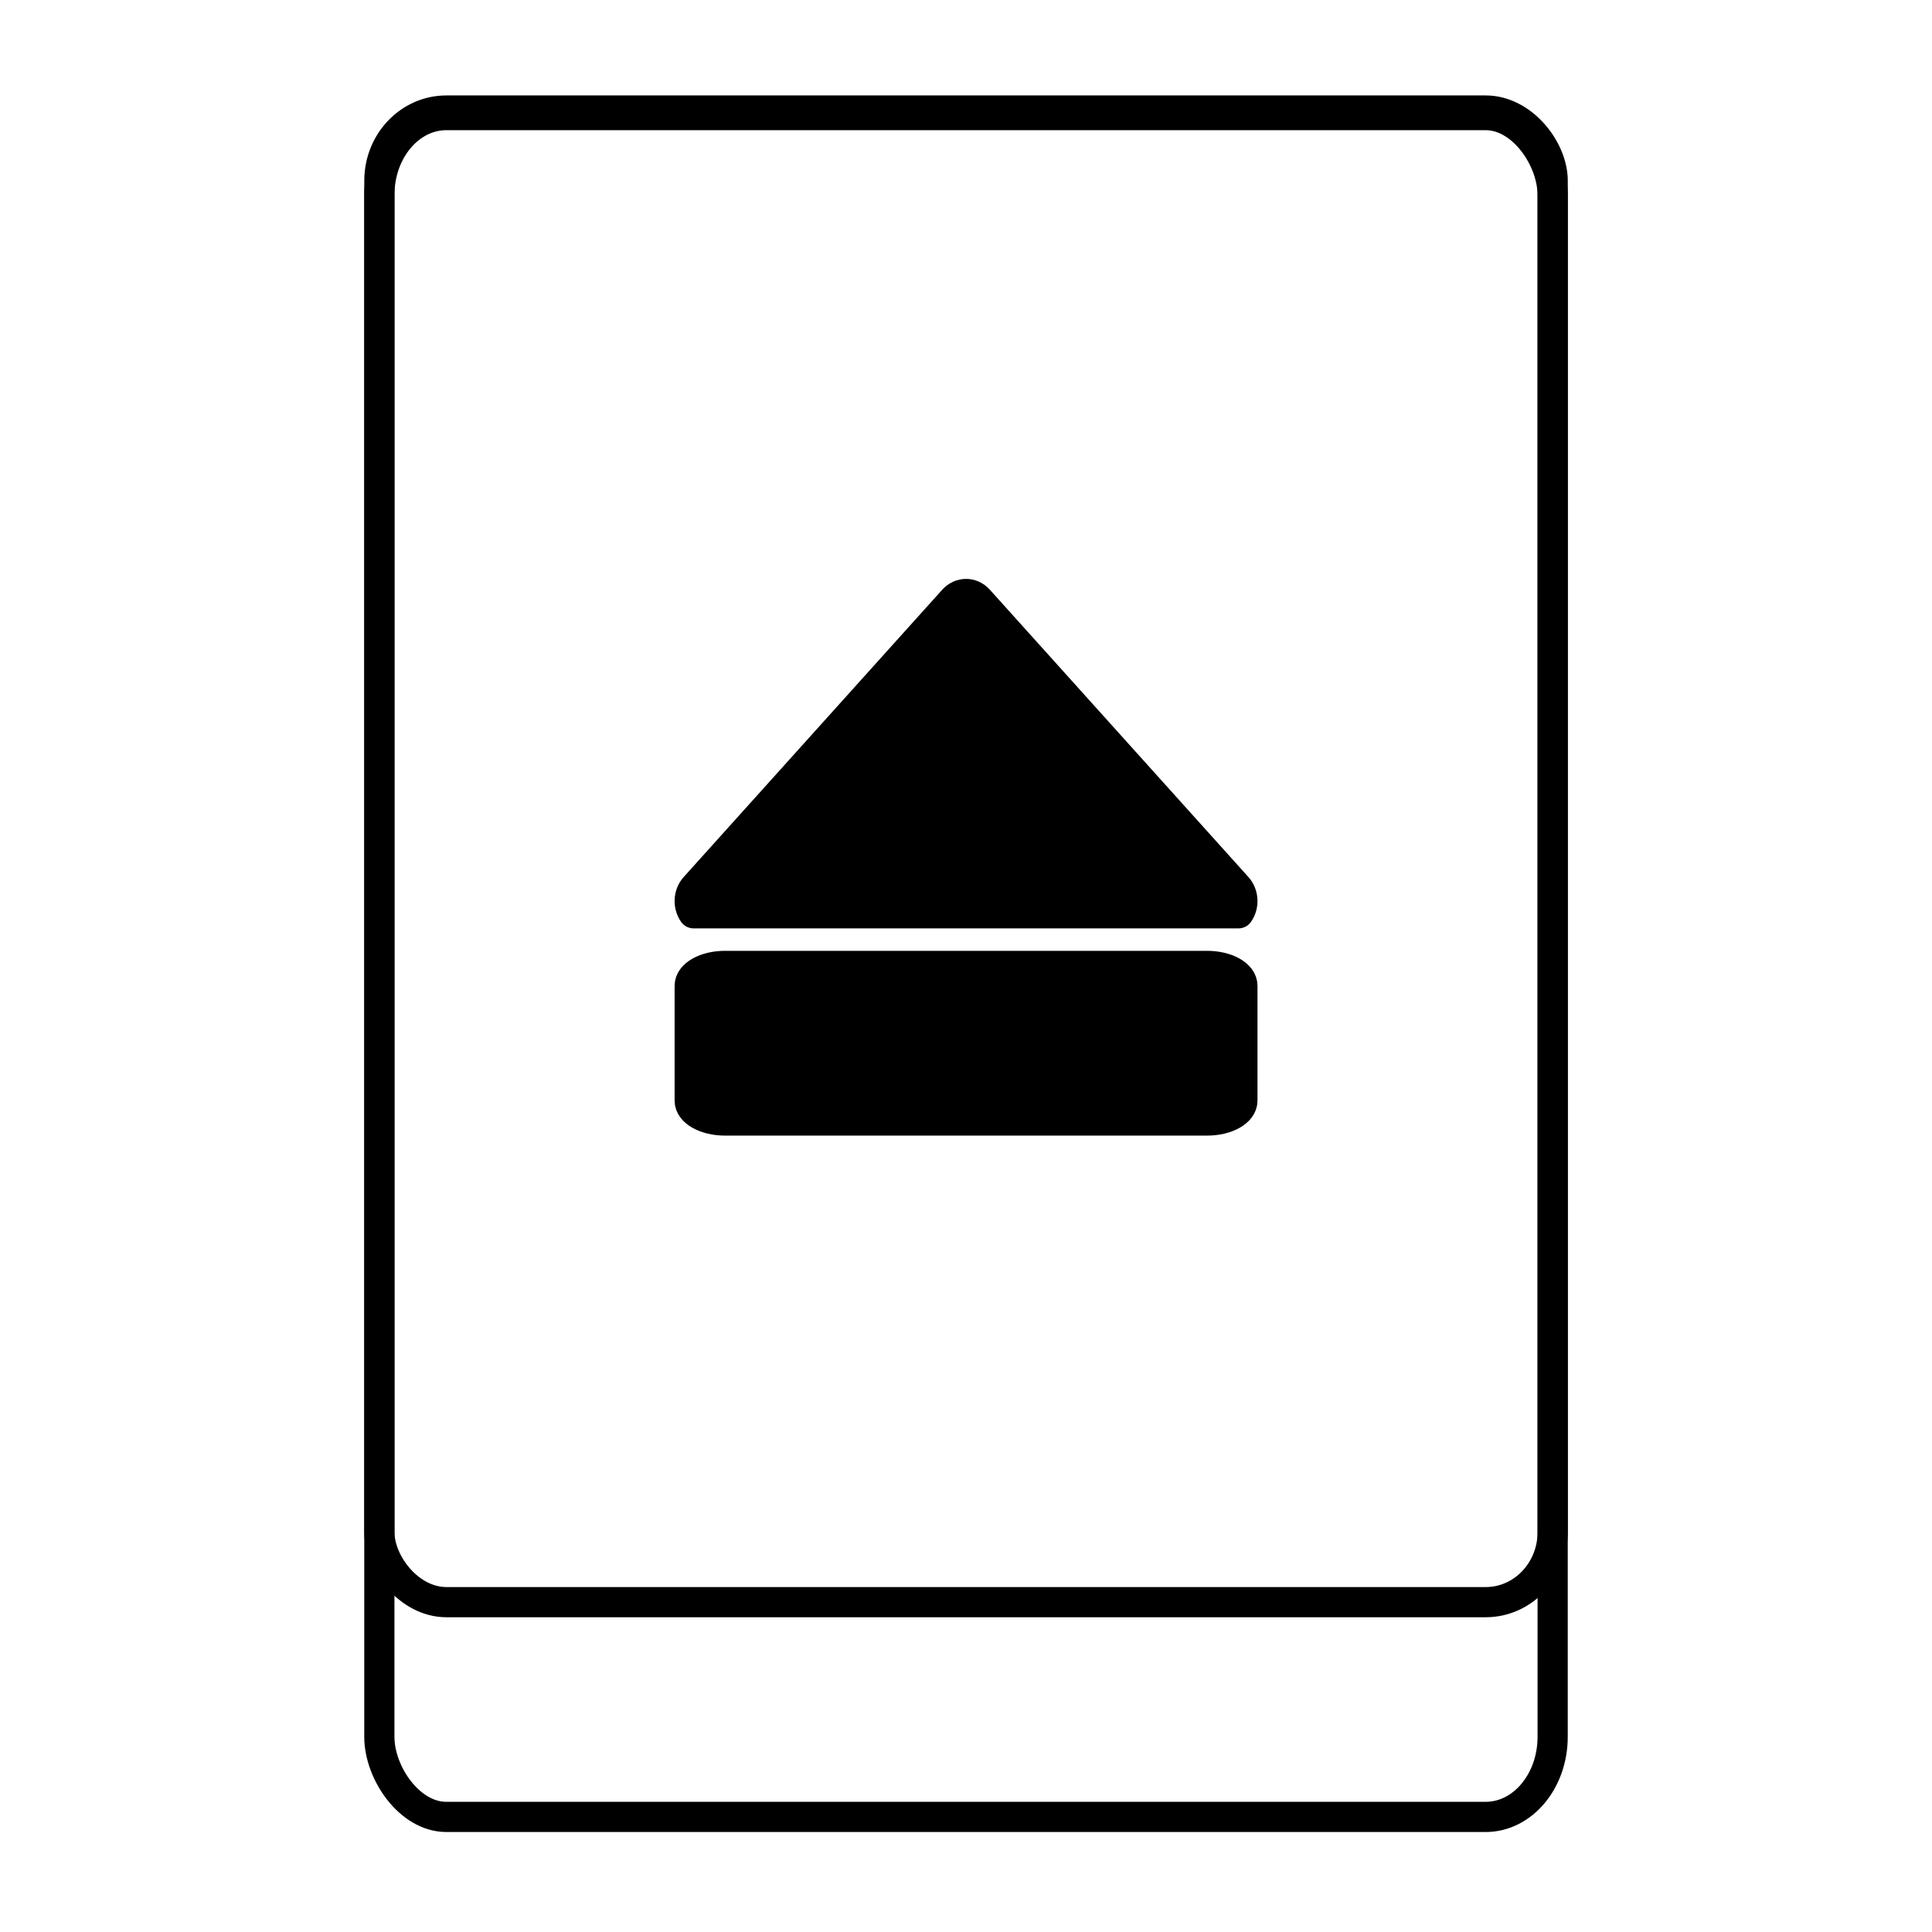 <?xml version="1.0" encoding="UTF-8" standalone="no"?>
<!-- Generator: flash2svg, http://dissentgraphics.com/tools/flash2svg -->

<svg
   xmlns:dc="http://purl.org/dc/elements/1.1/"
   xmlns:cc="http://creativecommons.org/ns#"
   xmlns:rdf="http://www.w3.org/1999/02/22-rdf-syntax-ns#"
   xmlns:svg="http://www.w3.org/2000/svg"
   xmlns="http://www.w3.org/2000/svg"
   xmlns:xlink="http://www.w3.org/1999/xlink"
   xmlns:sodipodi="http://sodipodi.sourceforge.net/DTD/sodipodi-0.dtd"
   xmlns:inkscape="http://www.inkscape.org/namespaces/inkscape"
   id="Drive-Removable"
   version="1.1"
   style="image-rendering:optimizeSpeed"
   x="0px"
   y="0px"
   width="512"
   height="512"
   viewBox="0 0 512 512"
   enable-background="new 0 0 1024 1024"
   inkscape:version="0.48.5 r10040"
   sodipodi:docname="drive-removable-media.svg">
  <sodipodi:namedview
     pagecolor="#ffffff"
     bordercolor="#666666"
     borderopacity="1"
     objecttolerance="10"
     gridtolerance="10"
     guidetolerance="10"
     inkscape:pageopacity="0"
     inkscape:pageshadow="2"
     inkscape:window-width="1916"
     inkscape:window-height="1005"
     id="namedview24"
     showgrid="false"
     inkscape:zoom="1.1035156"
     inkscape:cx="144.13134"
     inkscape:cy="263.41382"
     inkscape:window-x="0"
     inkscape:window-y="31"
     inkscape:window-maximized="0"
     inkscape:current-layer="Drive-Removable" />
  <defs
     transform="matrix(1 0 0 1 0 0) "
     id="defs3">
    <linearGradient
       id="linearGradient4150-5"
       y2="-24"
       xlink:href="#linearGradient4144"
       gradientUnits="userSpaceOnUse"
       x2="-24"
       y1="-24"
       x1="-44"
       gradientTransform="matrix(3.181,-3.227,-3.227,-3.181,-508.959,-84.523)" />
    <linearGradient
       id="linearGradient4144">
      <stop
         id="stop4148"
         stop-opacity="0"
         offset="0" />
      <stop
         id="stop4146"
         offset="1" />
    </linearGradient>
    <linearGradient
       id="linearGradient4156-7"
       y2="-24"
       xlink:href="#linearGradient4144"
       gradientUnits="userSpaceOnUse"
       x2="-24"
       gradientTransform="matrix(-3.227,-3.181,3.181,-3.227,-508.959,-84.523)"
       y1="-24"
       x1="-44" />
    <filter
       inkscape:collect="always"
       style="color-interpolation-filters:sRGB"
       id="filter4193"
       x="-0.066"
       width="1.133"
       y="-0.055"
       height="1.109">
      <feGaussianBlur
         inkscape:collect="always"
         stdDeviation="10.233"
         id="feGaussianBlur4195" />
    </filter>
    <filter
       inkscape:collect="always"
       style="color-interpolation-filters:sRGB"
       id="filter4192"
       x="-0.117"
       width="1.234"
       y="-0.123"
       height="1.246">
      <feGaussianBlur
         inkscape:collect="always"
         stdDeviation="7.953"
         id="feGaussianBlur4194" />
    </filter>
  </defs>
  <rect
     style="opacity:1;fill:none;fill-opacity:1;stroke:#000000;stroke-width:8;stroke-linecap:butt;stroke-linejoin:miter;stroke-miterlimit:4;stroke-dasharray:none;stroke-dashoffset:0;stroke-opacity:1;image-rendering:optimizeSpeed"
     id="rect5752-11"
     width="310.938"
     height="451.001"
     x="100.531"
     y="30.5"
     ry="21.216"
     rx="17.748" />
  <rect
     style="fill:none;stroke:#000000;stroke-width:8;stroke-miterlimit:4;stroke-opacity:1;stroke-dasharray:none"
     id="rect5752-1-3"
     width="310.938"
     height="395.295"
     x="100.541"
     y="29.292"
     ry="18.595"
     rx="17.748" />
  <path
     style="color:#000000;clip-rule:nonzero;display:inline;overflow:visible;visibility:visible;opacity:1;isolation:auto;mix-blend-mode:normal;color-interpolation:sRGB;color-interpolation-filters:linearRGB;solid-color:#000000;solid-opacity:1;fill:#000000;fill-opacity:1;fill-rule:nonzero;stroke:#000000;stroke-width:8.087;stroke-linecap:round;stroke-linejoin:round;stroke-miterlimit:2;stroke-dasharray:none;stroke-dashoffset:0;stroke-opacity:1;color-rendering:auto;image-rendering:auto;shape-rendering:auto;text-rendering:auto;enable-background:accumulate"
     d="m 256.012,157.459 c -1.196,0 -2.39,0.509 -3.306,1.527 l -68.513,76.135 c -1.694,1.882 -1.819,4.824 -0.381,6.867 l 144.4,0 c 1.438,-2.043 1.313,-4.985 -0.381,-6.867 l -68.513,-76.135 c -0.916,-1.018 -2.111,-1.527 -3.306,-1.527 z m -63.885,98.565 c -5.156,0 -9.306,2.318 -9.306,5.198 l 0,30.483 c 0,2.88 4.151,5.198 9.306,5.198 l 127.771,0 c 5.156,0 9.306,-2.318 9.306,-5.198 l 0,-30.483 c 0,-2.88 -4.151,-5.198 -9.306,-5.198 l -127.771,0 z"
     id="rect4151"
     inkscape:connector-curvature="0" />
</svg>
